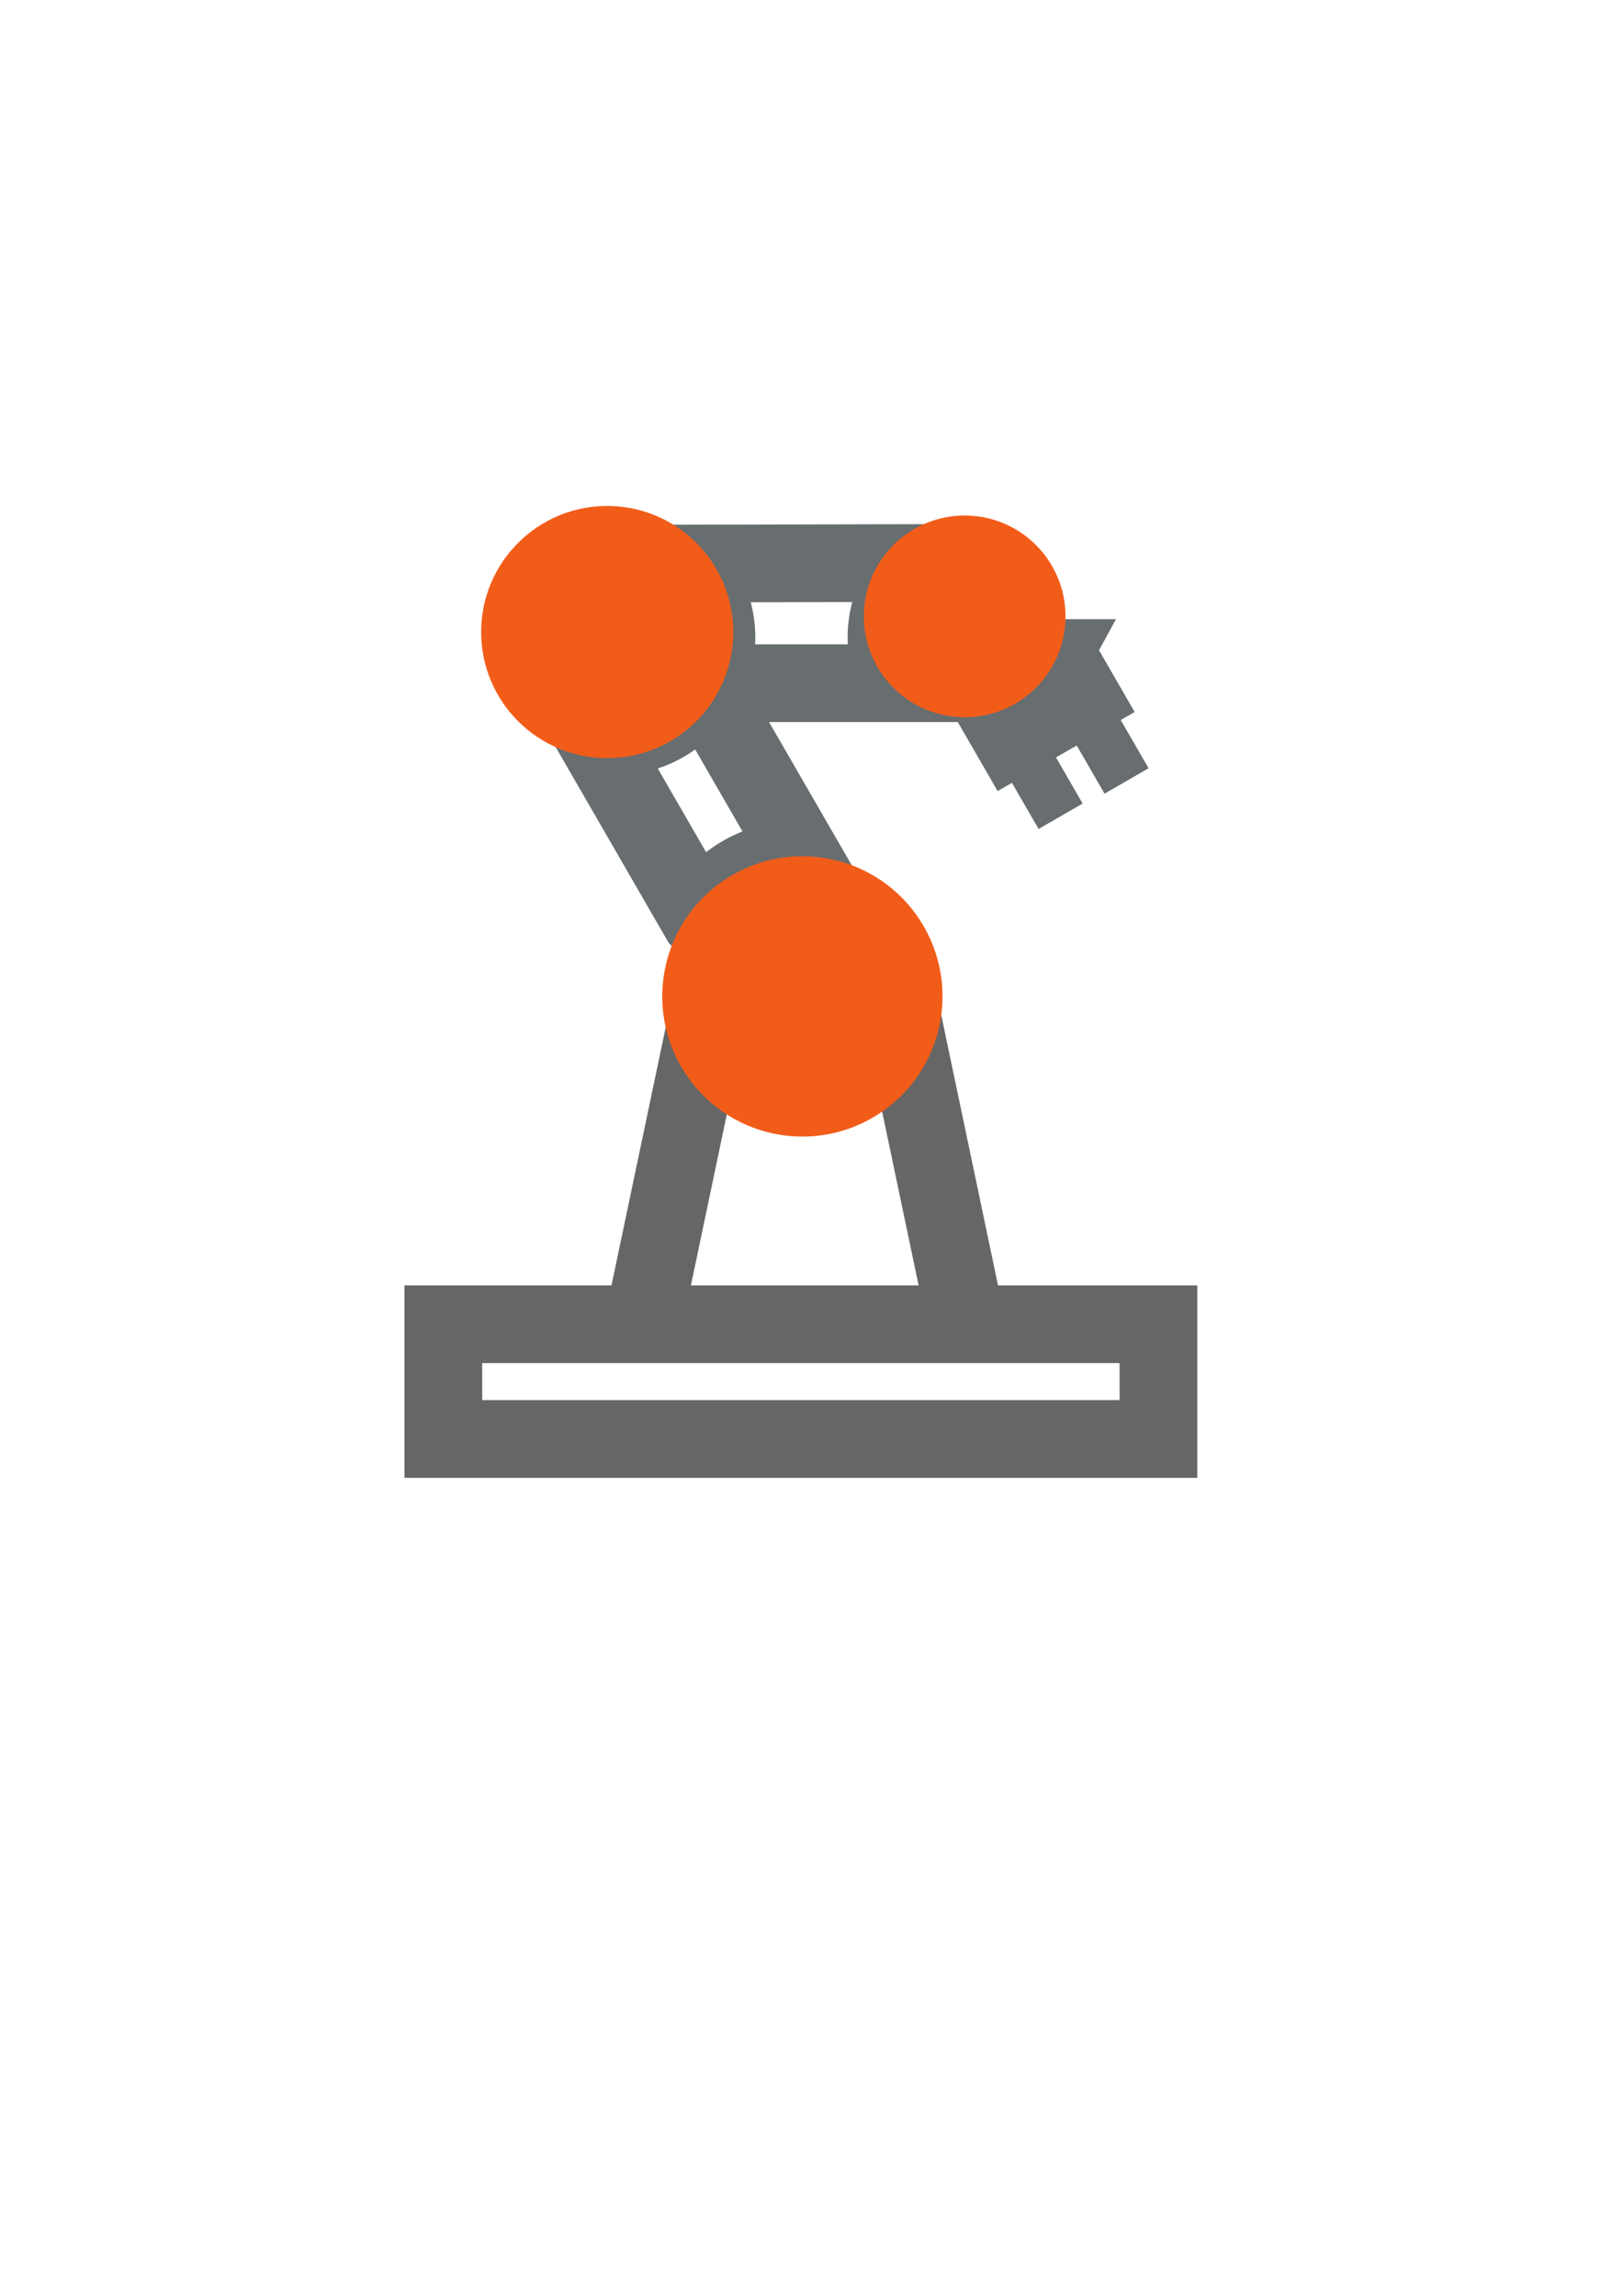 <?xml version="1.0" encoding="UTF-8" standalone="no"?>
<!-- Created with Inkscape (http://www.inkscape.org/) -->

<svg
   width="210mm"
   height="297mm"
   viewBox="0 0 210 297"
   version="1.1"
   id="svg5"
   xml:space="preserve"
   inkscape:version="1.3.2 (091e20e, 2023-11-25, custom)"
   sodipodi:docname="robot.svg"
   inkscape:export-filename="..\Pictures\robot.png"
   inkscape:export-xdpi="96"
   inkscape:export-ydpi="96"
   xmlns:inkscape="http://www.inkscape.org/namespaces/inkscape"
   xmlns:sodipodi="http://sodipodi.sourceforge.net/DTD/sodipodi-0.dtd"
   xmlns="http://www.w3.org/2000/svg"
   xmlns:svg="http://www.w3.org/2000/svg"><sodipodi:namedview
     id="namedview7"
     pagecolor="#ffffff"
     bordercolor="#cccccc"
     borderopacity="1"
     inkscape:showpageshadow="0"
     inkscape:pageopacity="1"
     inkscape:pagecheckerboard="0"
     inkscape:deskcolor="#d1d1d1"
     inkscape:document-units="mm"
     showgrid="false"
     inkscape:zoom="0.69886104"
     inkscape:cx="477.92047"
     inkscape:cy="339.83866"
     inkscape:window-width="1920"
     inkscape:window-height="1001"
     inkscape:window-x="-9"
     inkscape:window-y="-9"
     inkscape:window-maximized="1"
     inkscape:current-layer="g63744"
     showguides="false" /><defs
     id="defs2"><inkscape:path-effect
       effect="spiro"
       id="path-effect26101"
       is_visible="true"
       lpeversion="1" /><inkscape:path-effect
       effect="spiro"
       id="path-effect26093"
       is_visible="true"
       lpeversion="1" /><clipPath
       clipPathUnits="userSpaceOnUse"
       id="clipPath14566-2"><g
         id="g14572-0"><g
           id="g14570-4"><path
             d="M -202.837,244.162 H 83.968 V 443.866 H -202.837 Z"
             clip-rule="evenodd"
             id="path14568-0"
             style="stroke-width:0.254" /></g></g></clipPath><clipPath
       clipPathUnits="userSpaceOnUse"
       id="clipPath21760"><g
         id="g21758"><g
           id="g21756"><path
             d="M -202.837,244.162 H 83.968 V 443.866 H -202.837 Z"
             clip-rule="evenodd"
             id="path21754"
             style="stroke-width:0.254" /></g></g></clipPath><clipPath
       clipPathUnits="userSpaceOnUse"
       id="clipPath21768"><g
         id="g21766"><g
           id="g21764"><path
             d="M -202.837,244.162 H 83.968 V 443.866 H -202.837 Z"
             clip-rule="evenodd"
             id="path21762"
             style="stroke-width:0.254" /></g></g></clipPath><clipPath
       clipPathUnits="userSpaceOnUse"
       id="clipPath14558-1"><g
         id="g14564-0"><g
           id="g14562-6"><path
             d="M -202.837,244.162 H 83.968 V 443.866 H -202.837 Z"
             clip-rule="evenodd"
             id="path14560-7"
             style="stroke-width:0.254" /></g></g></clipPath><clipPath
       clipPathUnits="userSpaceOnUse"
       id="clipPath21780"><g
         id="g21778"><g
           id="g21776"><path
             d="M -202.837,244.162 H 83.968 V 443.866 H -202.837 Z"
             clip-rule="evenodd"
             id="path21774"
             style="stroke-width:0.254" /></g></g></clipPath><clipPath
       clipPathUnits="userSpaceOnUse"
       id="clipPath21788"><g
         id="g21786"><g
           id="g21784"><path
             d="M -202.837,244.162 H 83.968 V 443.866 H -202.837 Z"
             clip-rule="evenodd"
             id="path21782"
             style="stroke-width:0.254" /></g></g></clipPath><clipPath
       clipPathUnits="userSpaceOnUse"
       id="clipPath14550-1"><g
         id="g14556-8"><g
           id="g14554-9"><path
             d="M -202.837,244.162 H 83.968 V 443.866 H -202.837 Z"
             clip-rule="evenodd"
             id="path14552-6"
             style="stroke-width:0.254" /></g></g></clipPath><clipPath
       clipPathUnits="userSpaceOnUse"
       id="clipPath14542-4"><g
         id="g14548-8"><g
           id="g14546-9"><path
             d="M -202.837,244.162 H 83.968 V 443.866 H -202.837 Z"
             clip-rule="evenodd"
             id="path14544-3"
             style="stroke-width:0.254" /></g></g></clipPath><clipPath
       clipPathUnits="userSpaceOnUse"
       id="clipPath21804"><g
         id="g21802"><g
           id="g21800"><path
             d="M -202.837,244.162 H 83.968 V 443.866 H -202.837 Z"
             clip-rule="evenodd"
             id="path21798"
             style="stroke-width:0.254" /></g></g></clipPath><clipPath
       clipPathUnits="userSpaceOnUse"
       id="clipPath21812"><g
         id="g21810"><g
           id="g21808"><path
             d="M -202.837,244.162 H 83.968 V 443.866 H -202.837 Z"
             clip-rule="evenodd"
             id="path21806"
             style="stroke-width:0.254" /></g></g></clipPath><clipPath
       clipPathUnits="userSpaceOnUse"
       id="clipPath14534-9"><g
         id="g14540-8"><g
           id="g14538-9"><path
             d="M -202.837,244.162 H 83.968 V 443.866 H -202.837 Z"
             clip-rule="evenodd"
             id="path14536-0"
             style="stroke-width:0.254" /></g></g></clipPath><clipPath
       clipPathUnits="userSpaceOnUse"
       id="clipPath6936-8"><rect
         style="opacity:1;fill:#519872;fill-opacity:1;stroke:none;stroke-width:0.666;stroke-miterlimit:4;stroke-dasharray:none;stroke-dashoffset:0;stroke-opacity:1"
         id="rect6938-6"
         width="35.768"
         height="3.581"
         x="130.625"
         y="136.182" /></clipPath><clipPath
       clipPathUnits="userSpaceOnUse"
       id="clipPath6936-3-2"><rect
         style="opacity:1;fill:#519872;fill-opacity:1;stroke:none;stroke-width:0.666;stroke-miterlimit:4;stroke-dasharray:none;stroke-dashoffset:0;stroke-opacity:1"
         id="rect6938-2-1"
         width="35.768"
         height="3.581"
         x="130.625"
         y="136.182" /></clipPath><clipPath
       clipPathUnits="userSpaceOnUse"
       id="clipPath6936-3-7-7"><rect
         style="opacity:1;fill:#519872;fill-opacity:1;stroke:none;stroke-width:0.666;stroke-miterlimit:4;stroke-dasharray:none;stroke-dashoffset:0;stroke-opacity:1"
         id="rect6938-2-8-3"
         width="35.768"
         height="3.581"
         x="130.625"
         y="136.182" /></clipPath><clipPath
       clipPathUnits="userSpaceOnUse"
       id="clipPath14566-2-5"><g
         id="g14572-0-3"><g
           id="g14570-4-1"><path
             d="M -202.837,244.162 H 83.968 V 443.866 H -202.837 Z"
             clip-rule="evenodd"
             id="path14568-0-9"
             style="stroke-width:0.254" /></g></g></clipPath><clipPath
       clipPathUnits="userSpaceOnUse"
       id="clipPath53326"><g
         id="g53324"><g
           id="g53322"><path
             d="M -202.837,244.162 H 83.968 V 443.866 H -202.837 Z"
             clip-rule="evenodd"
             id="path53320"
             style="stroke-width:0.254" /></g></g></clipPath><clipPath
       clipPathUnits="userSpaceOnUse"
       id="clipPath53334"><g
         id="g53332"><g
           id="g53330"><path
             d="M -202.837,244.162 H 83.968 V 443.866 H -202.837 Z"
             clip-rule="evenodd"
             id="path53328"
             style="stroke-width:0.254" /></g></g></clipPath><clipPath
       clipPathUnits="userSpaceOnUse"
       id="clipPath14558-1-5"><g
         id="g14564-0-2"><g
           id="g14562-6-0"><path
             d="M -202.837,244.162 H 83.968 V 443.866 H -202.837 Z"
             clip-rule="evenodd"
             id="path14560-7-1"
             style="stroke-width:0.254" /></g></g></clipPath><clipPath
       clipPathUnits="userSpaceOnUse"
       id="clipPath53346"><g
         id="g53344"><g
           id="g53342"><path
             d="M -202.837,244.162 H 83.968 V 443.866 H -202.837 Z"
             clip-rule="evenodd"
             id="path53340"
             style="stroke-width:0.254" /></g></g></clipPath><clipPath
       clipPathUnits="userSpaceOnUse"
       id="clipPath53354"><g
         id="g53352"><g
           id="g53350"><path
             d="M -202.837,244.162 H 83.968 V 443.866 H -202.837 Z"
             clip-rule="evenodd"
             id="path53348"
             style="stroke-width:0.254" /></g></g></clipPath><clipPath
       clipPathUnits="userSpaceOnUse"
       id="clipPath14550-1-6"><g
         id="g14556-8-7"><g
           id="g14554-9-7"><path
             d="M -202.837,244.162 H 83.968 V 443.866 H -202.837 Z"
             clip-rule="evenodd"
             id="path14552-6-7"
             style="stroke-width:0.254" /></g></g></clipPath><clipPath
       clipPathUnits="userSpaceOnUse"
       id="clipPath14542-4-8"><g
         id="g14548-8-7"><g
           id="g14546-9-9"><path
             d="M -202.837,244.162 H 83.968 V 443.866 H -202.837 Z"
             clip-rule="evenodd"
             id="path14544-3-0"
             style="stroke-width:0.254" /></g></g></clipPath><clipPath
       clipPathUnits="userSpaceOnUse"
       id="clipPath53370"><g
         id="g53368"><g
           id="g53366"><path
             d="M -202.837,244.162 H 83.968 V 443.866 H -202.837 Z"
             clip-rule="evenodd"
             id="path53364"
             style="stroke-width:0.254" /></g></g></clipPath><clipPath
       clipPathUnits="userSpaceOnUse"
       id="clipPath53378"><g
         id="g53376"><g
           id="g53374"><path
             d="M -202.837,244.162 H 83.968 V 443.866 H -202.837 Z"
             clip-rule="evenodd"
             id="path53372"
             style="stroke-width:0.254" /></g></g></clipPath><clipPath
       clipPathUnits="userSpaceOnUse"
       id="clipPath14534-9-8"><g
         id="g14540-8-3"><g
           id="g14538-9-5"><path
             d="M -202.837,244.162 H 83.968 V 443.866 H -202.837 Z"
             clip-rule="evenodd"
             id="path14536-0-1"
             style="stroke-width:0.254" /></g></g></clipPath><clipPath
       clipPathUnits="userSpaceOnUse"
       id="clipPath14558-1-5-5"><g
         id="g14564-0-2-1"><g
           id="g14562-6-0-6"><path
             d="M -202.837,244.162 H 83.968 V 443.866 H -202.837 Z"
             clip-rule="evenodd"
             id="path14560-7-1-9"
             style="stroke-width:0.254" /></g></g></clipPath><clipPath
       clipPathUnits="userSpaceOnUse"
       id="clipPath55534"><g
         id="g55532"><g
           id="g55530"><path
             d="M -202.837,244.162 H 83.968 V 443.866 H -202.837 Z"
             clip-rule="evenodd"
             id="path55528"
             style="stroke-width:0.254" /></g></g></clipPath><clipPath
       clipPathUnits="userSpaceOnUse"
       id="clipPath55542"><g
         id="g55540"><g
           id="g55538"><path
             d="M -202.837,244.162 H 83.968 V 443.866 H -202.837 Z"
             clip-rule="evenodd"
             id="path55536"
             style="stroke-width:0.254" /></g></g></clipPath><clipPath
       clipPathUnits="userSpaceOnUse"
       id="clipPath14550-1-6-9"><g
         id="g14556-8-7-0"><g
           id="g14554-9-7-4"><path
             d="M -202.837,244.162 H 83.968 V 443.866 H -202.837 Z"
             clip-rule="evenodd"
             id="path14552-6-7-3"
             style="stroke-width:0.254" /></g></g></clipPath><clipPath
       clipPathUnits="userSpaceOnUse"
       id="clipPath14534-9-8-5"><g
         id="g14540-8-3-1"><g
           id="g14538-9-5-0"><path
             d="M -202.837,244.162 H 83.968 V 443.866 H -202.837 Z"
             clip-rule="evenodd"
             id="path14536-0-1-1"
             style="stroke-width:0.254" /></g></g></clipPath><clipPath
       clipPathUnits="userSpaceOnUse"
       id="clipPath58873"><g
         id="g58877"><rect
           style="fill:none;fill-opacity:1;stroke:#666666;stroke-width:0.356;stroke-linecap:butt;stroke-dasharray:none;stroke-opacity:1"
           id="rect58875"
           width="471.753"
           height="204.616"
           x="-422.682"
           y="356.606" /></g></clipPath><clipPath
       clipPathUnits="userSpaceOnUse"
       id="clipPath58879"><g
         id="g58883"><rect
           style="fill:none;fill-opacity:1;stroke:#666666;stroke-width:0.356;stroke-linecap:butt;stroke-dasharray:none;stroke-opacity:1"
           id="rect58881"
           width="471.753"
           height="204.616"
           x="-422.682"
           y="356.606" /></g></clipPath><clipPath
       clipPathUnits="userSpaceOnUse"
       id="clipPath58885"><g
         id="g58889"><rect
           style="fill:none;fill-opacity:1;stroke:#666666;stroke-width:0.356;stroke-linecap:butt;stroke-dasharray:none;stroke-opacity:1"
           id="rect58887"
           width="471.753"
           height="204.616"
           x="-422.682"
           y="356.606" /></g></clipPath><clipPath
       clipPathUnits="userSpaceOnUse"
       id="clipPath58891"><g
         id="g58895"><rect
           style="fill:none;fill-opacity:1;stroke:#666666;stroke-width:0.356;stroke-linecap:butt;stroke-dasharray:none;stroke-opacity:1"
           id="rect58893"
           width="471.753"
           height="204.616"
           x="-422.682"
           y="356.606" /></g></clipPath><clipPath
       clipPathUnits="userSpaceOnUse"
       id="clipPath58897"><g
         id="g58901"><rect
           style="fill:none;fill-opacity:1;stroke:#666666;stroke-width:0.356;stroke-linecap:butt;stroke-dasharray:none;stroke-opacity:1"
           id="rect58899"
           width="471.753"
           height="204.616"
           x="-422.682"
           y="356.606" /></g></clipPath><inkscape:path-effect
       effect="spiro"
       id="path-effect26093-1"
       is_visible="true"
       lpeversion="1" /><inkscape:path-effect
       effect="spiro"
       id="path-effect26101-1"
       is_visible="true"
       lpeversion="1" /><clipPath
       clipPathUnits="userSpaceOnUse"
       id="clipPath6936-8-9"><rect
         style="opacity:1;fill:#519872;fill-opacity:1;stroke:none;stroke-width:0.666;stroke-miterlimit:4;stroke-dasharray:none;stroke-dashoffset:0;stroke-opacity:1"
         id="rect6938-6-0"
         width="35.768"
         height="3.581"
         x="130.625"
         y="136.182" /></clipPath><clipPath
       clipPathUnits="userSpaceOnUse"
       id="clipPath6936-3-2-3"><rect
         style="opacity:1;fill:#519872;fill-opacity:1;stroke:none;stroke-width:0.666;stroke-miterlimit:4;stroke-dasharray:none;stroke-dashoffset:0;stroke-opacity:1"
         id="rect6938-2-1-2"
         width="35.768"
         height="3.581"
         x="130.625"
         y="136.182" /></clipPath><clipPath
       clipPathUnits="userSpaceOnUse"
       id="clipPath6936-3-7-7-4"><rect
         style="opacity:1;fill:#519872;fill-opacity:1;stroke:none;stroke-width:0.666;stroke-miterlimit:4;stroke-dasharray:none;stroke-dashoffset:0;stroke-opacity:1"
         id="rect6938-2-8-3-4"
         width="35.768"
         height="3.581"
         x="130.625"
         y="136.182" /></clipPath></defs><g
     inkscape:label="Layer 1"
     inkscape:groupmode="layer"
     id="layer1"><g
       id="g63744"
       transform="translate(-4.404,-17.62)"><g
         id="g63462"
         transform="matrix(5.027,0,0,5.027,-239.783,-286.804)"><g
           id="g23887-8"
           transform="translate(-94.153,-48.996)"><rect
             style="fill:none;stroke:#666666;stroke-width:2;stroke-dasharray:none;stroke-opacity:1"
             id="rect2478-9-0-0-6-8"
             width="18.406"
             height="2.953"
             x="154.139"
             y="143.632" /><g
             id="g5724-0-7"
             transform="matrix(0.8,0,0,0.8,51.202,49.275)"
             style="stroke-width:2.5;stroke-dasharray:none"><path
               style="fill:#ff0000;stroke:#666666;stroke-width:2.5;stroke-dasharray:none"
               d="m 137.168,108.084 -2.094,9.972"
               id="path5353-1-2-5" /><path
               style="fill:#ff0000;stroke:#666666;stroke-width:2.5;stroke-dasharray:none"
               d="m 143.437,108.109 2.094,9.972"
               id="path5353-8-9-27-1" /></g><path
             id="rect3489-2-6-4-3-0"
             style="fill:none;stroke:#686d70;stroke-width:1.62;stroke-dasharray:none;stroke-opacity:1"
             d="m 167.829,127.292 0.874,1.514 2.124,-1.226 -0.74,-1.282 a 2.034,2.034 0 0 1 -0.043,0.075 2.034,2.034 0 0 1 -0.076,0.116 2.034,2.034 0 0 1 -0.084,0.11 2.034,2.034 0 0 1 -0.091,0.105 2.034,2.034 0 0 1 -0.098,0.098 2.034,2.034 0 0 1 -0.105,0.091 2.034,2.034 0 0 1 -0.11,0.084 2.034,2.034 0 0 1 -0.116,0.076 2.034,2.034 0 0 1 -0.121,0.068 2.034,2.034 0 0 1 -0.125,0.06 2.034,2.034 0 0 1 -0.129,0.051 2.034,2.034 0 0 1 -0.133,0.042 2.034,2.034 0 0 1 -0.135,0.033 2.034,2.034 0 0 1 -0.137,0.024 2.034,2.034 0 0 1 -0.138,0.014 2.034,2.034 0 0 1 -0.139,0.004 2.034,2.034 0 0 1 -0.139,-0.004 2.034,2.034 0 0 1 -0.138,-0.014 2.034,2.034 0 0 1 -0.137,-0.024 2.034,2.034 0 0 1 -0.063,-0.015 z" /><rect
             style="fill:#686d70;fill-opacity:1;stroke:#686d70;stroke-width:0.083;stroke-dasharray:none;stroke-opacity:1"
             id="rect3489-2-6-5-6-6-2"
             width="2.043"
             height="1.226"
             x="195.997"
             y="-82.581"
             transform="rotate(60)" /><rect
             style="fill:#686d70;fill-opacity:1;stroke:#686d70;stroke-width:0.083;stroke-dasharray:none;stroke-opacity:1"
             id="rect3489-2-6-5-2-0-3-4"
             width="2.043"
             height="1.226"
             x="196.059"
             y="-84.505"
             transform="rotate(60)" /><path
             id="rect3489-2-7-7-6-8"
             style="fill:none;stroke:#686d70;stroke-width:2;stroke-dasharray:none;stroke-opacity:1"
             d="m 166.031,124.044 -5.73,0.013 c 0.011,0.01 0.022,0.019 0.033,0.029 0.017,0.015 0.034,0.03 0.05,0.046 0.017,0.016 0.033,0.032 0.049,0.048 0.016,0.016 0.032,0.032 0.048,0.049 0.015,0.017 0.031,0.033 0.046,0.05 0.015,0.017 0.03,0.034 0.045,0.051 0.015,0.017 0.029,0.035 0.043,0.052 0.014,0.018 0.028,0.035 0.042,0.053 0.014,0.018 0.027,0.036 0.041,0.055 0.013,0.018 0.026,0.037 0.039,0.056 0.013,0.019 0.025,0.038 0.038,0.057 0.012,0.019 0.024,0.038 0.036,0.058 0.012,0.019 0.023,0.039 0.034,0.059 0.011,0.02 0.022,0.04 0.033,0.059 0.011,0.02 0.021,0.04 0.031,0.061 0.01,0.02 0.02,0.041 0.029,0.061 0.01,0.021 0.019,0.041 0.028,0.062 0.009,0.021 0.018,0.042 0.026,0.063 0.008,0.021 0.017,0.042 0.024,0.064 0.008,0.021 0.015,0.043 0.022,0.064 0.007,0.021 0.014,0.043 0.021,0.065 0.007,0.022 0.013,0.043 0.019,0.065 0.006,0.022 0.012,0.044 0.017,0.066 0.005,0.022 0.011,0.044 0.015,0.066 0.005,0.022 0.009,0.044 0.014,0.067 0.004,0.022 0.008,0.045 0.012,0.067 0.004,0.022 0.007,0.045 0.01,0.067 0.003,0.022 0.006,0.045 0.008,0.067 l 0.006,0.068 c 0.002,0.023 0.004,0.045 0.005,0.068 10e-4,0.023 0.002,0.045 0.003,0.068 5.7e-4,0.023 8.4e-4,0.045 8e-4,0.068 2.5e-4,0.066 -0.002,0.132 -0.007,0.197 -0.005,0.066 -0.013,0.131 -0.024,0.196 -0.01,0.065 -0.023,0.129 -0.038,0.193 -0.015,0.064 -0.033,0.128 -0.053,0.19 -0.02,0.062 -0.043,0.124 -0.068,0.185 -0.025,0.061 -0.053,0.12 -0.083,0.179 -0.007,0.013 -0.015,0.026 -0.022,0.039 h 4.966 c -0.007,-0.013 -0.015,-0.026 -0.022,-0.039 -0.03,-0.059 -0.058,-0.118 -0.083,-0.179 -0.025,-0.061 -0.048,-0.122 -0.068,-0.185 -0.02,-0.063 -0.038,-0.126 -0.053,-0.19 -0.015,-0.064 -0.028,-0.128 -0.038,-0.193 -0.01,-0.065 -0.018,-0.13 -0.023,-0.196 -0.005,-0.066 -0.008,-0.131 -0.008,-0.197 8e-5,-0.066 0.003,-0.132 0.008,-0.197 0.005,-0.066 0.013,-0.131 0.023,-0.196 0.01,-0.065 0.023,-0.13 0.038,-0.193 0.015,-0.064 0.033,-0.127 0.053,-0.19 0.02,-0.063 0.043,-0.124 0.068,-0.185 0.025,-0.061 0.053,-0.12 0.083,-0.179 0.03,-0.059 0.062,-0.116 0.096,-0.172 0.034,-0.056 0.071,-0.111 0.11,-0.164 0.039,-0.053 0.079,-0.105 0.122,-0.155 0.043,-0.05 0.087,-0.098 0.134,-0.145 0.044,-0.045 -0.286,-0.099 -0.248,-0.135 z"
             sodipodi:nodetypes="ccscscscscsccccccsssccccccssccccccccccccccccccccccsssccscccc" /><path
             id="path5656-3-8"
             style="fill:none;stroke:#686d70;stroke-width:2;stroke-dasharray:none;stroke-opacity:1"
             d="m 157.985,128.432 2.76,4.78 a 2.791,2.791 0 0 1 0.07,-0.132 2.791,2.791 0 0 1 0.111,-0.177 2.791,2.791 0 0 1 0.124,-0.168 2.791,2.791 0 0 1 0.136,-0.158 2.791,2.791 0 0 1 0.148,-0.147 2.791,2.791 0 0 1 0.158,-0.136 2.791,2.791 0 0 1 0.168,-0.124 2.791,2.791 0 0 1 0.177,-0.111 2.791,2.791 0 0 1 0.185,-0.097 2.791,2.791 0 0 1 0.191,-0.084 2.791,2.791 0 0 1 0.197,-0.069 2.791,2.791 0 0 1 0.202,-0.054 2.791,2.791 0 0 1 0.205,-0.039 2.791,2.791 0 0 1 0.208,-0.024 2.791,2.791 0 0 1 0.208,-0.007 2.791,2.791 0 0 1 0.189,0.007 l -2.624,-4.545 a 2.512,2.512 0 0 1 -0.053,0.1 2.512,2.512 0 0 1 -0.1,0.159 2.512,2.512 0 0 1 -0.112,0.151 2.512,2.512 0 0 1 -0.123,0.142 2.512,2.512 0 0 1 -0.133,0.133 2.512,2.512 0 0 1 -0.142,0.122 2.512,2.512 0 0 1 -0.151,0.112 2.512,2.512 0 0 1 -0.159,0.1 2.512,2.512 0 0 1 -0.166,0.088 2.512,2.512 0 0 1 -0.172,0.075 2.512,2.512 0 0 1 -0.177,0.062 2.512,2.512 0 0 1 -0.181,0.048 2.512,2.512 0 0 1 -0.185,0.035 2.512,2.512 0 0 1 -0.186,0.021 2.512,2.512 0 0 1 -0.188,0.007 2.512,2.512 0 0 1 -0.188,-0.007 2.512,2.512 0 0 1 -0.187,-0.021 2.512,2.512 0 0 1 -0.184,-0.035 2.512,2.512 0 0 1 -0.024,-0.007 z" /><g
             id="g4809-5-0-3"
             transform="matrix(0.624,-0.36,0.36,0.624,77.795,112.843)"
             style="fill:#f25c19;fill-opacity:1;stroke:#f25c19;stroke-opacity:1"><circle
               style="fill:#f25c19;fill-opacity:1;stroke:#f25c19;stroke-width:0.323;stroke-dasharray:none;stroke-opacity:1"
               id="path3378-2-7-9"
               cx="87.4"
               cy="86.245"
               r="4.845" /></g><circle
             style="fill:#f25c19;fill-opacity:1;stroke:#f25c19;stroke-width:0.209;stroke-dasharray:none;stroke-opacity:1"
             id="path3378-3-8-97-7"
             cx="-125.819"
             cy="-158.357"
             r="3.14"
             transform="matrix(0,-1,-1,0,0,0)" /><circle
             style="fill:#f25c19;fill-opacity:1;stroke:#f25c19;stroke-width:0.167;stroke-dasharray:none;stroke-opacity:1"
             id="path3378-6-1-4-9-1"
             cx="-125.416"
             cy="-167.558"
             transform="matrix(0,-1,-1,0,0,0)"
             r="2.512" /></g></g></g></g></svg>
